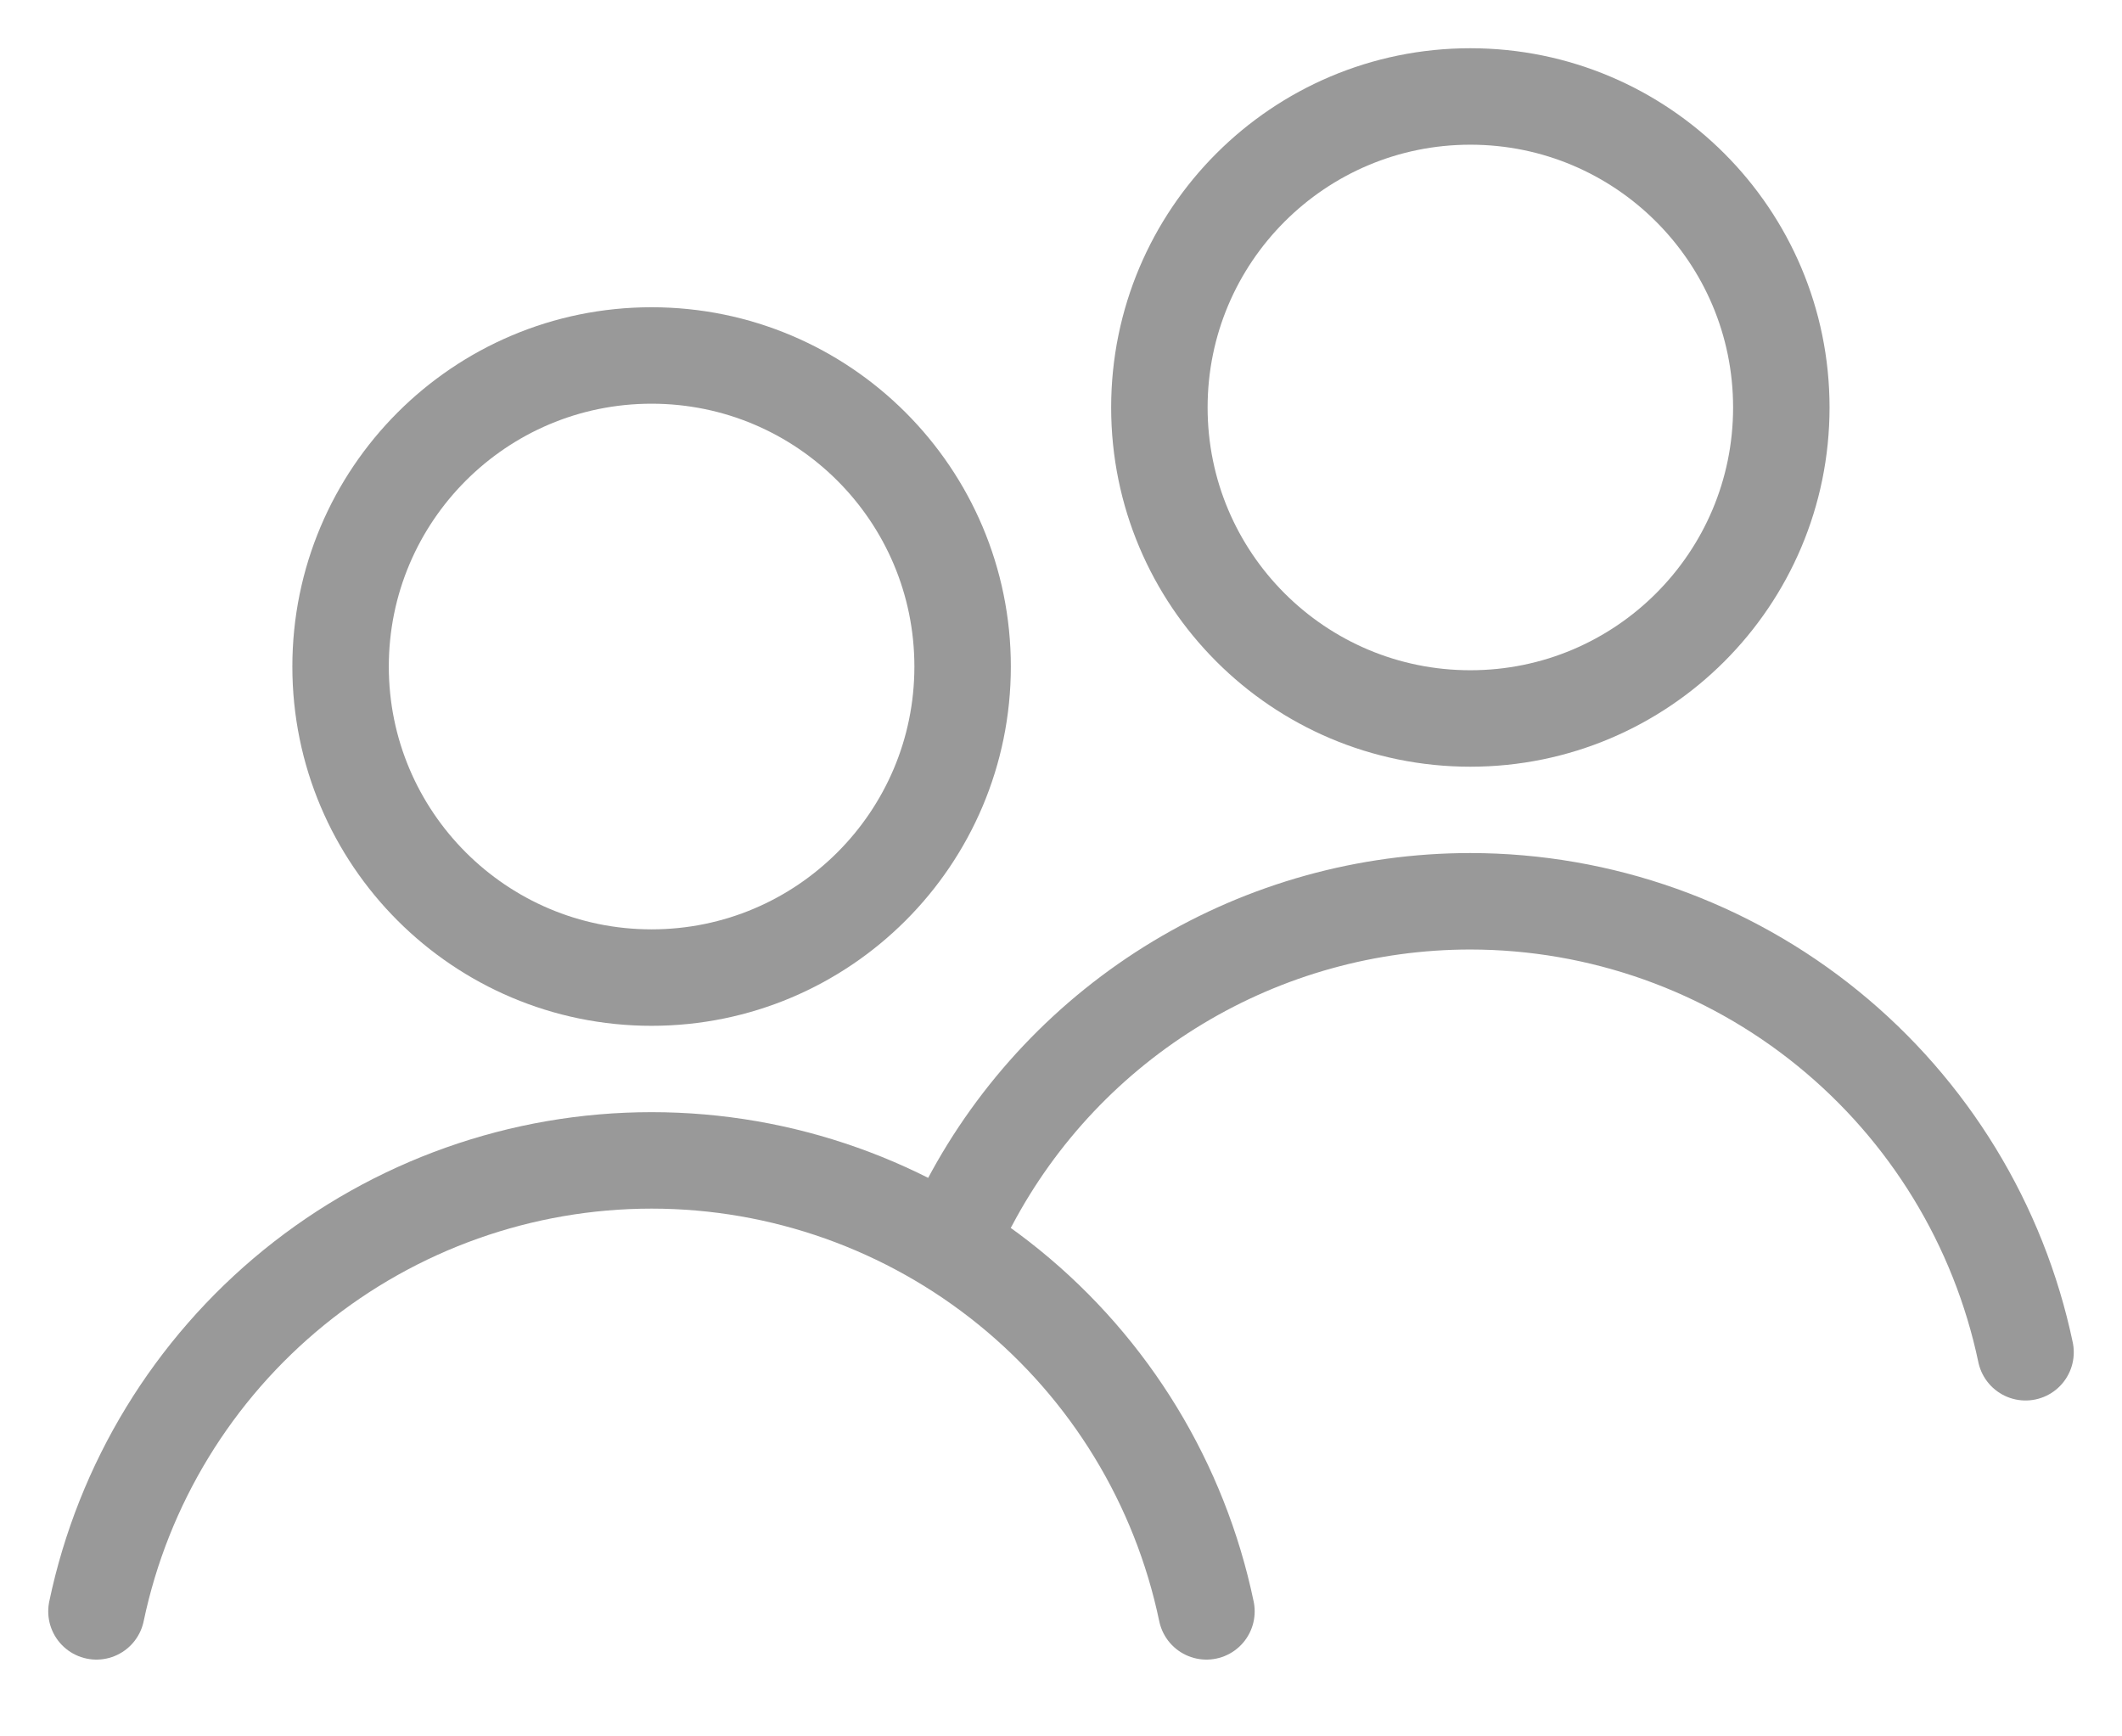 <svg width="22" height="18" viewBox="0 0 22 18" fill="none" xmlns="http://www.w3.org/2000/svg">
<g opacity="0.4">
<path d="M6.755 10.134C8.536 10.134 9.98 8.69 9.98 6.91C9.98 5.129 8.536 3.685 6.755 3.685C4.975 3.685 3.531 5.129 3.531 6.91C3.531 8.69 4.975 10.134 6.755 10.134Z" stroke="#010100" stroke-miterlimit="10" stroke-linecap="round"/>
<path d="M1 16.704C1.277 15.382 2.001 14.197 3.049 13.345C4.097 12.494 5.405 12.029 6.756 12.029C8.106 12.029 9.414 12.494 10.462 13.345C11.51 14.196 12.232 15.382 12.508 16.704" stroke="#010100" stroke-miterlimit="10" stroke-linecap="round"/>
<path d="M15.244 7.448C17.024 7.448 18.468 6.005 18.468 4.224C18.468 2.444 17.024 1 15.244 1C13.463 1 12.02 2.444 12.02 4.224C12.02 6.005 13.463 7.448 15.244 7.448Z" stroke="#010100" stroke-miterlimit="10" stroke-linecap="round"/>
<path d="M10.051 12.47C10.55 11.526 11.298 10.736 12.213 10.185C13.128 9.634 14.176 9.343 15.244 9.343C16.594 9.344 17.903 9.809 18.951 10.661C19.998 11.512 20.722 12.697 21 14.018" stroke="#010100" stroke-miterlimit="10" stroke-linecap="round"/>
</g>
</svg>
